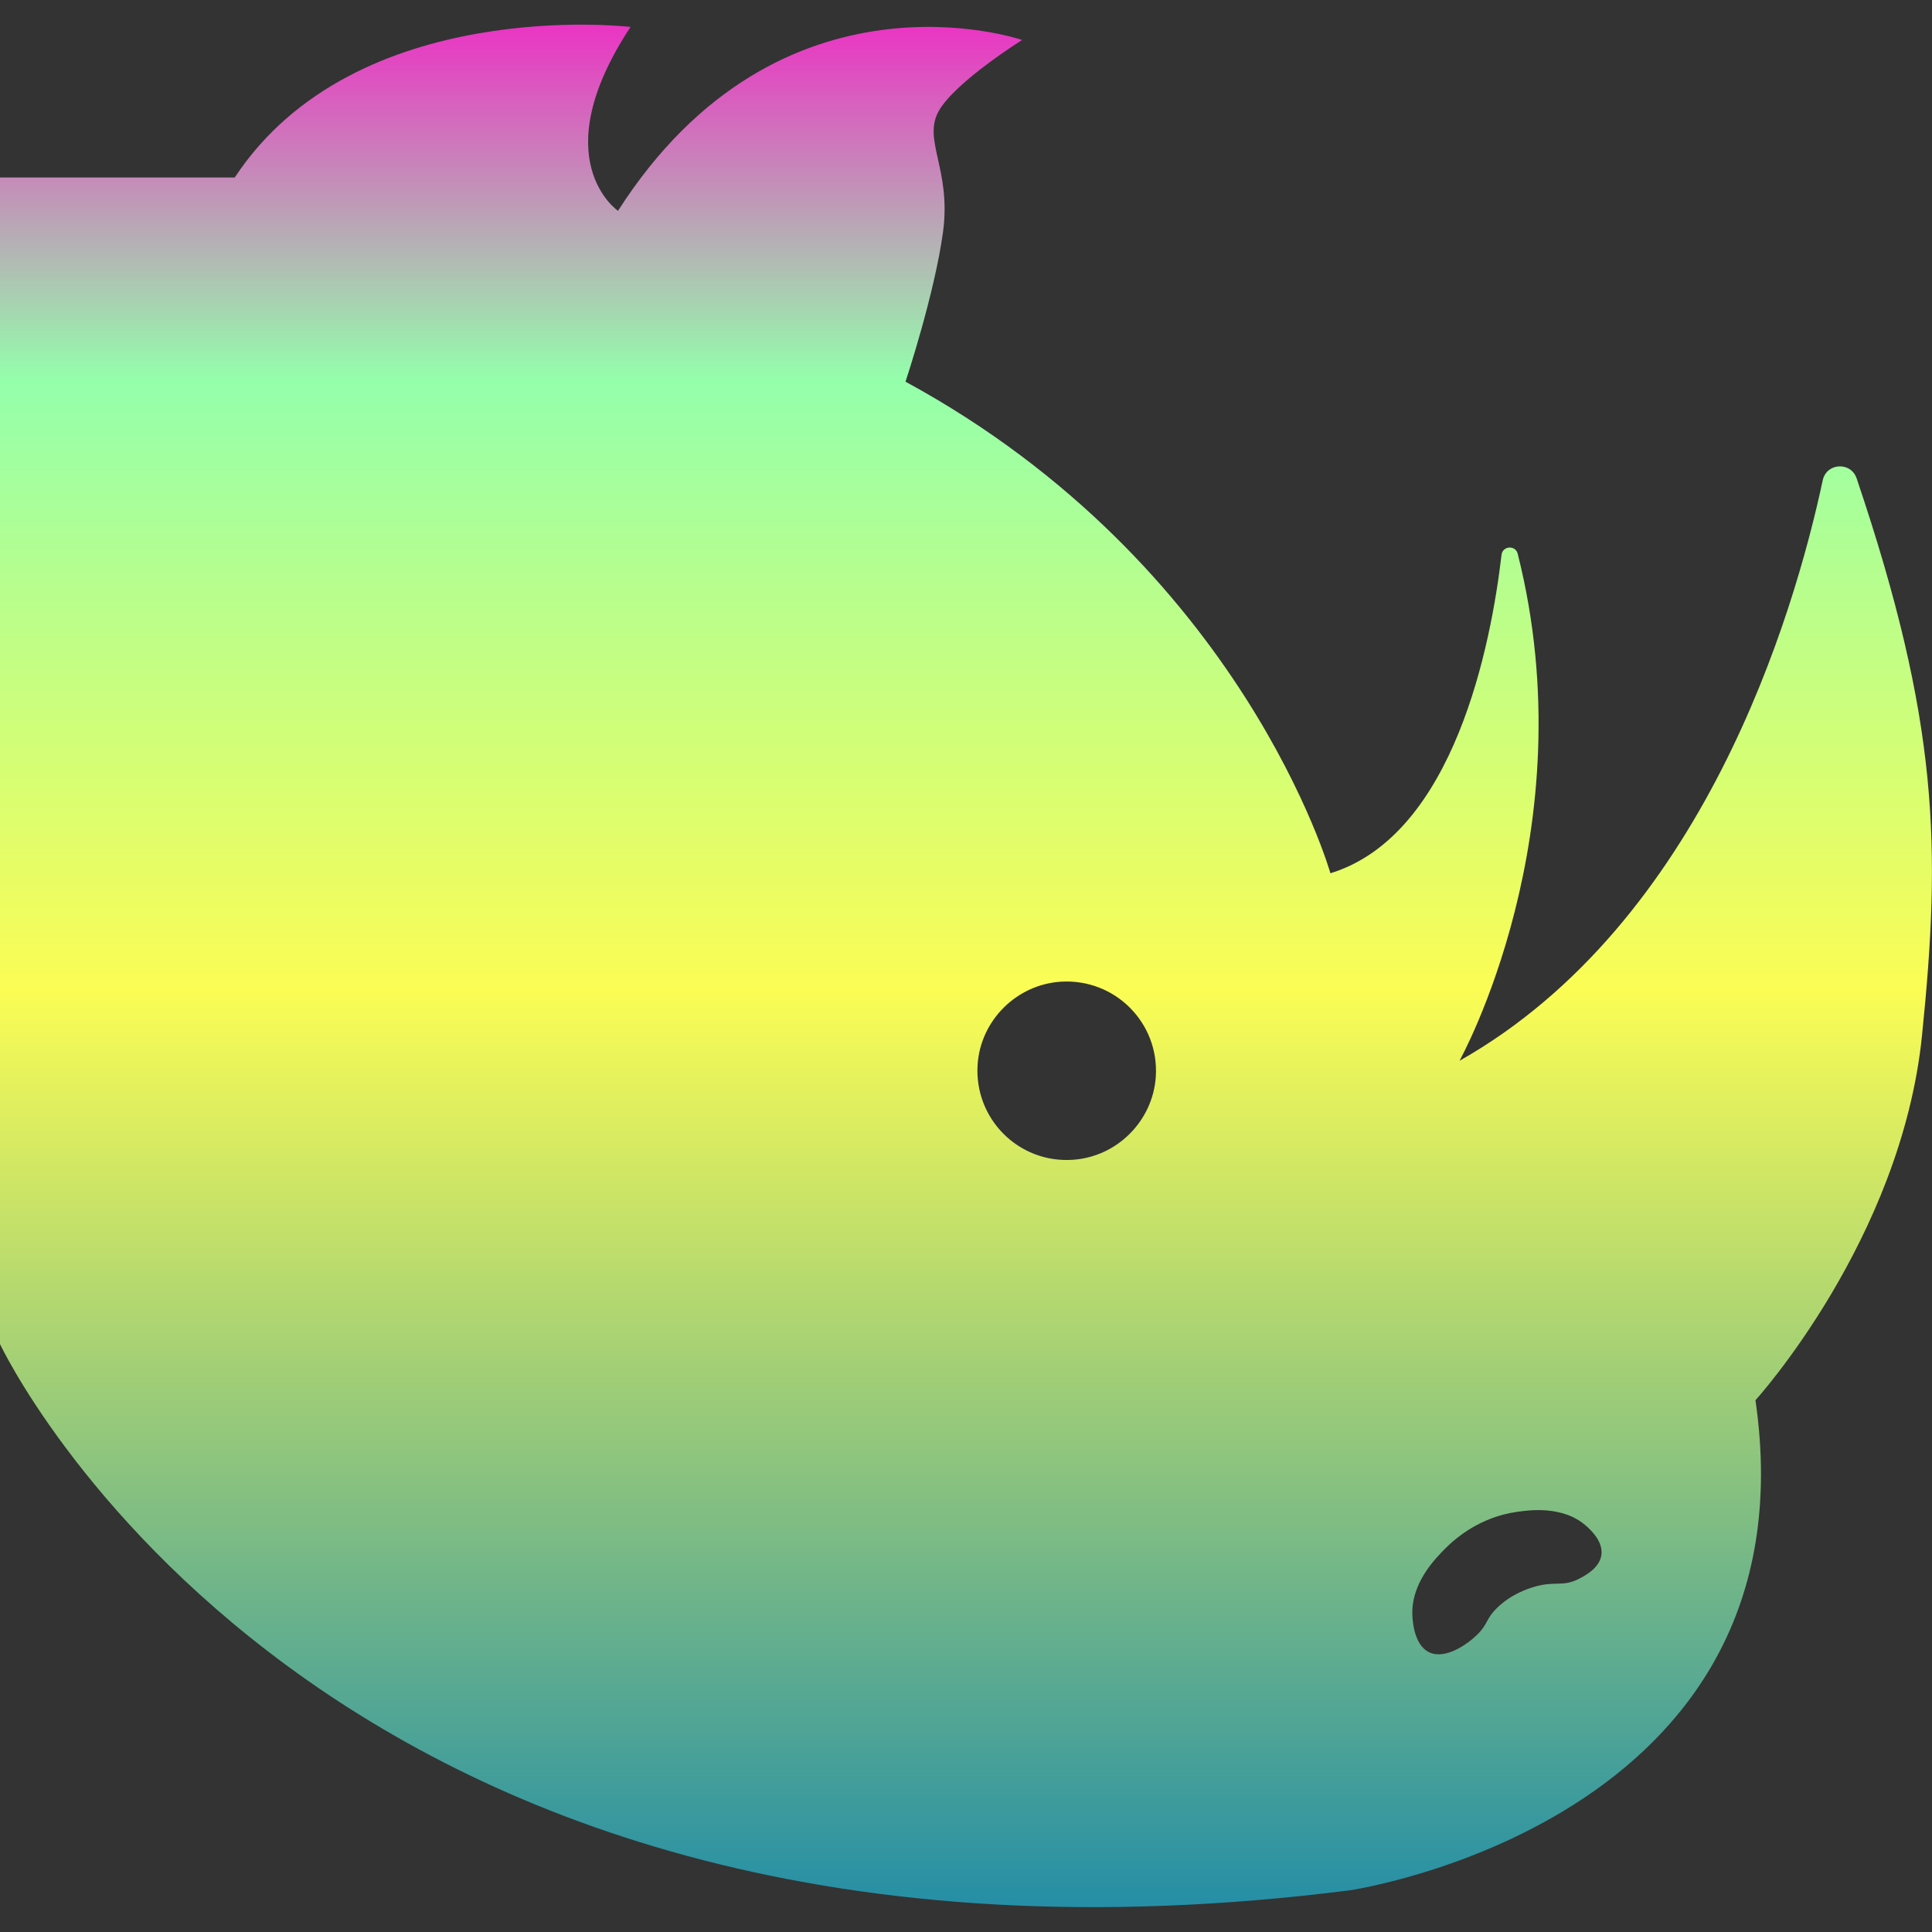 <?xml version="1.0" encoding="UTF-8" standalone="no"?>

<svg
   version="1.1"
   x="0px"
   y="0px"
   viewBox="0 0 16 16"
   xml:space="preserve"
   id="svg5"
   width="16"
   height="16"
   xmlns:xlink="http://www.w3.org/1999/xlink"
   xmlns="http://www.w3.org/2000/svg"
   xmlns:svg="http://www.w3.org/2000/svg"
   xmlns:rdf="http://www.w3.org/1999/02/22-rdf-syntax-ns#"
   xmlns:cc="http://creativecommons.org/ns#"
   xmlns:dc="http://purl.org/dc/elements/1.1/">
  <rect x="0" y="0" width="16" height="16" fill="#333333" stroke="none"/>
  <defs>
    <style id="current-color-scheme" type="text/css">
      .ColorScheme-Text { color: #0abdc6; } .ColorScheme-Highlight { color:#5294e2; }
    </style>
    <linearGradient id="arrongin" x1="0%" x2="0%" y1="0%" y2="100%">
      <stop offset="0%" style="stop-color:#dd9b44; stop-opacity:1"/>
      <stop offset="100%" style="stop-color:#ad6c16; stop-opacity:1"/>
    </linearGradient>
    <linearGradient id="aurora" x1="0%" x2="0%" y1="0%" y2="100%">
      <stop offset="0%" style="stop-color:#09D4DF; stop-opacity:1"/>
      <stop offset="100%" style="stop-color:#9269F4; stop-opacity:1"/>
    </linearGradient>
    <linearGradient id="cyberneon" x1="0%" x2="0%" y1="0%" y2="100%">
      <stop offset="0" style="stop-color:#0abdc6; stop-opacity:1"/>
      <stop offset="1" style="stop-color:#ea00d9; stop-opacity:1"/>
    </linearGradient>
    <linearGradient id="fitdance" x1="0%" x2="0%" y1="0%" y2="100%">
      <stop offset="0%" style="stop-color:#1AD6AB; stop-opacity:1"/>
      <stop offset="100%" style="stop-color:#329DB6; stop-opacity:1"/>
    </linearGradient>
    <linearGradient id="oomox" x1="0%" x2="0%" y1="0%" y2="100%">
      <stop offset="0%" style="stop-color:#0abdc6; stop-opacity:1"/>
      <stop offset="100%" style="stop-color:#b800ff; stop-opacity:1"/>
    </linearGradient>
    <linearGradient id="rainblue" x1="0%" x2="0%" y1="0%" y2="100%">
      <stop offset="0%" style="stop-color:#00F260; stop-opacity:1"/>
      <stop offset="100%" style="stop-color:#0575E6; stop-opacity:1"/>
    </linearGradient>
    <linearGradient id="sunrise" x1="0%" x2="0%" y1="0%" y2="100%">
      <stop offset="0%" style="stop-color: #FF8501; stop-opacity:1"/>
      <stop offset="100%" style="stop-color: #FFCB01; stop-opacity:1"/>
    </linearGradient>
    <linearGradient id="telinkrin" x1="0%" x2="0%" y1="0%" y2="100%">
      <stop offset="0%" style="stop-color: #b2ced6; stop-opacity:1"/>
      <stop offset="100%" style="stop-color: #6da5b7; stop-opacity:1"/>
    </linearGradient>
    <linearGradient id="60spsycho" x1="0%" x2="0%" y1="0%" y2="100%">
      <stop offset="0%" style="stop-color: #df5940; stop-opacity:1"/>
      <stop offset="25%" style="stop-color: #d8d15f; stop-opacity:1"/>
      <stop offset="50%" style="stop-color: #e9882a; stop-opacity:1"/>
      <stop offset="100%" style="stop-color: #279362; stop-opacity:1"/>
    </linearGradient>
    <linearGradient id="90ssummer" x1="0%" x2="0%" y1="0%" y2="100%">
      <stop offset="0%" style="stop-color: #f618c7; stop-opacity:1"/>
      <stop offset="20%" style="stop-color: #94ffab; stop-opacity:1"/>
      <stop offset="50%" style="stop-color: #fbfd54; stop-opacity:1"/>
      <stop offset="100%" style="stop-color: #0f83ae; stop-opacity:1"/>
    </linearGradient>
  </defs>
<path
   d="m 15.095,3.978 c -0.239,1.116 -0.991,3.666 -3.008,4.807 0,0 1.061,-1.904 0.482,-4.199 -0.019,-0.074 -0.125,-0.066 -0.134,0.009 -0.085,0.728 -0.387,2.32 -1.417,2.637 0,0 -0.725,-2.553 -3.519,-4.071 0,0 0.241,-0.725 0.311,-1.242 0.069,-0.518 -0.172,-0.759 -0.035,-1.001 0.138,-0.242 0.69,-0.587 0.69,-0.587 0,0 -2.001,-0.69 -3.347,1.415 0,0 -0.621,-0.424 0.104,-1.523 0,0 -2.277,-0.271 -3.278,1.247 H -1.5739741e-7 v 9.661 c 0,0 2.631,5.608 11.176,4.524 0,0 3.868,-0.563 3.362,-4.059 0,0 1.206,-1.327 1.379,-3.018 0.159,-1.561 0.142,-2.593 -0.541,-4.616 -0.048,-0.141 -0.25,-0.13 -0.281,0.016 z M 8.882,9.605 C 8.436,9.634 8.068,9.266 8.096,8.819 8.119,8.452 8.418,8.153 8.786,8.13 9.232,8.102 9.6,8.469 9.572,8.916 9.548,9.283 9.25,9.582 8.882,9.605 Z m 4.195,3.47 c -0.14,0.071 -0.196,0.013 -0.38,0.069 -0.045,0.014 -0.181,0.057 -0.299,0.172 -0.096,0.094 -0.073,0.131 -0.161,0.218 -0.087,0.087 -0.272,0.213 -0.402,0.149 -0.125,-0.06 -0.136,-0.261 -0.138,-0.299 -0.015,-0.273 0.19,-0.477 0.276,-0.564 0.089,-0.088 0.288,-0.256 0.587,-0.299 0.101,-0.015 0.382,-0.055 0.575,0.115 0.032,0.028 0.143,0.126 0.127,0.242 -0.016,0.11 -0.138,0.172 -0.184,0.196 z"
   id="path_rhino"
   class="ColorScheme-Text"
   style="fill:url(#90ssummer);stroke-width:0.021" />
</svg>
